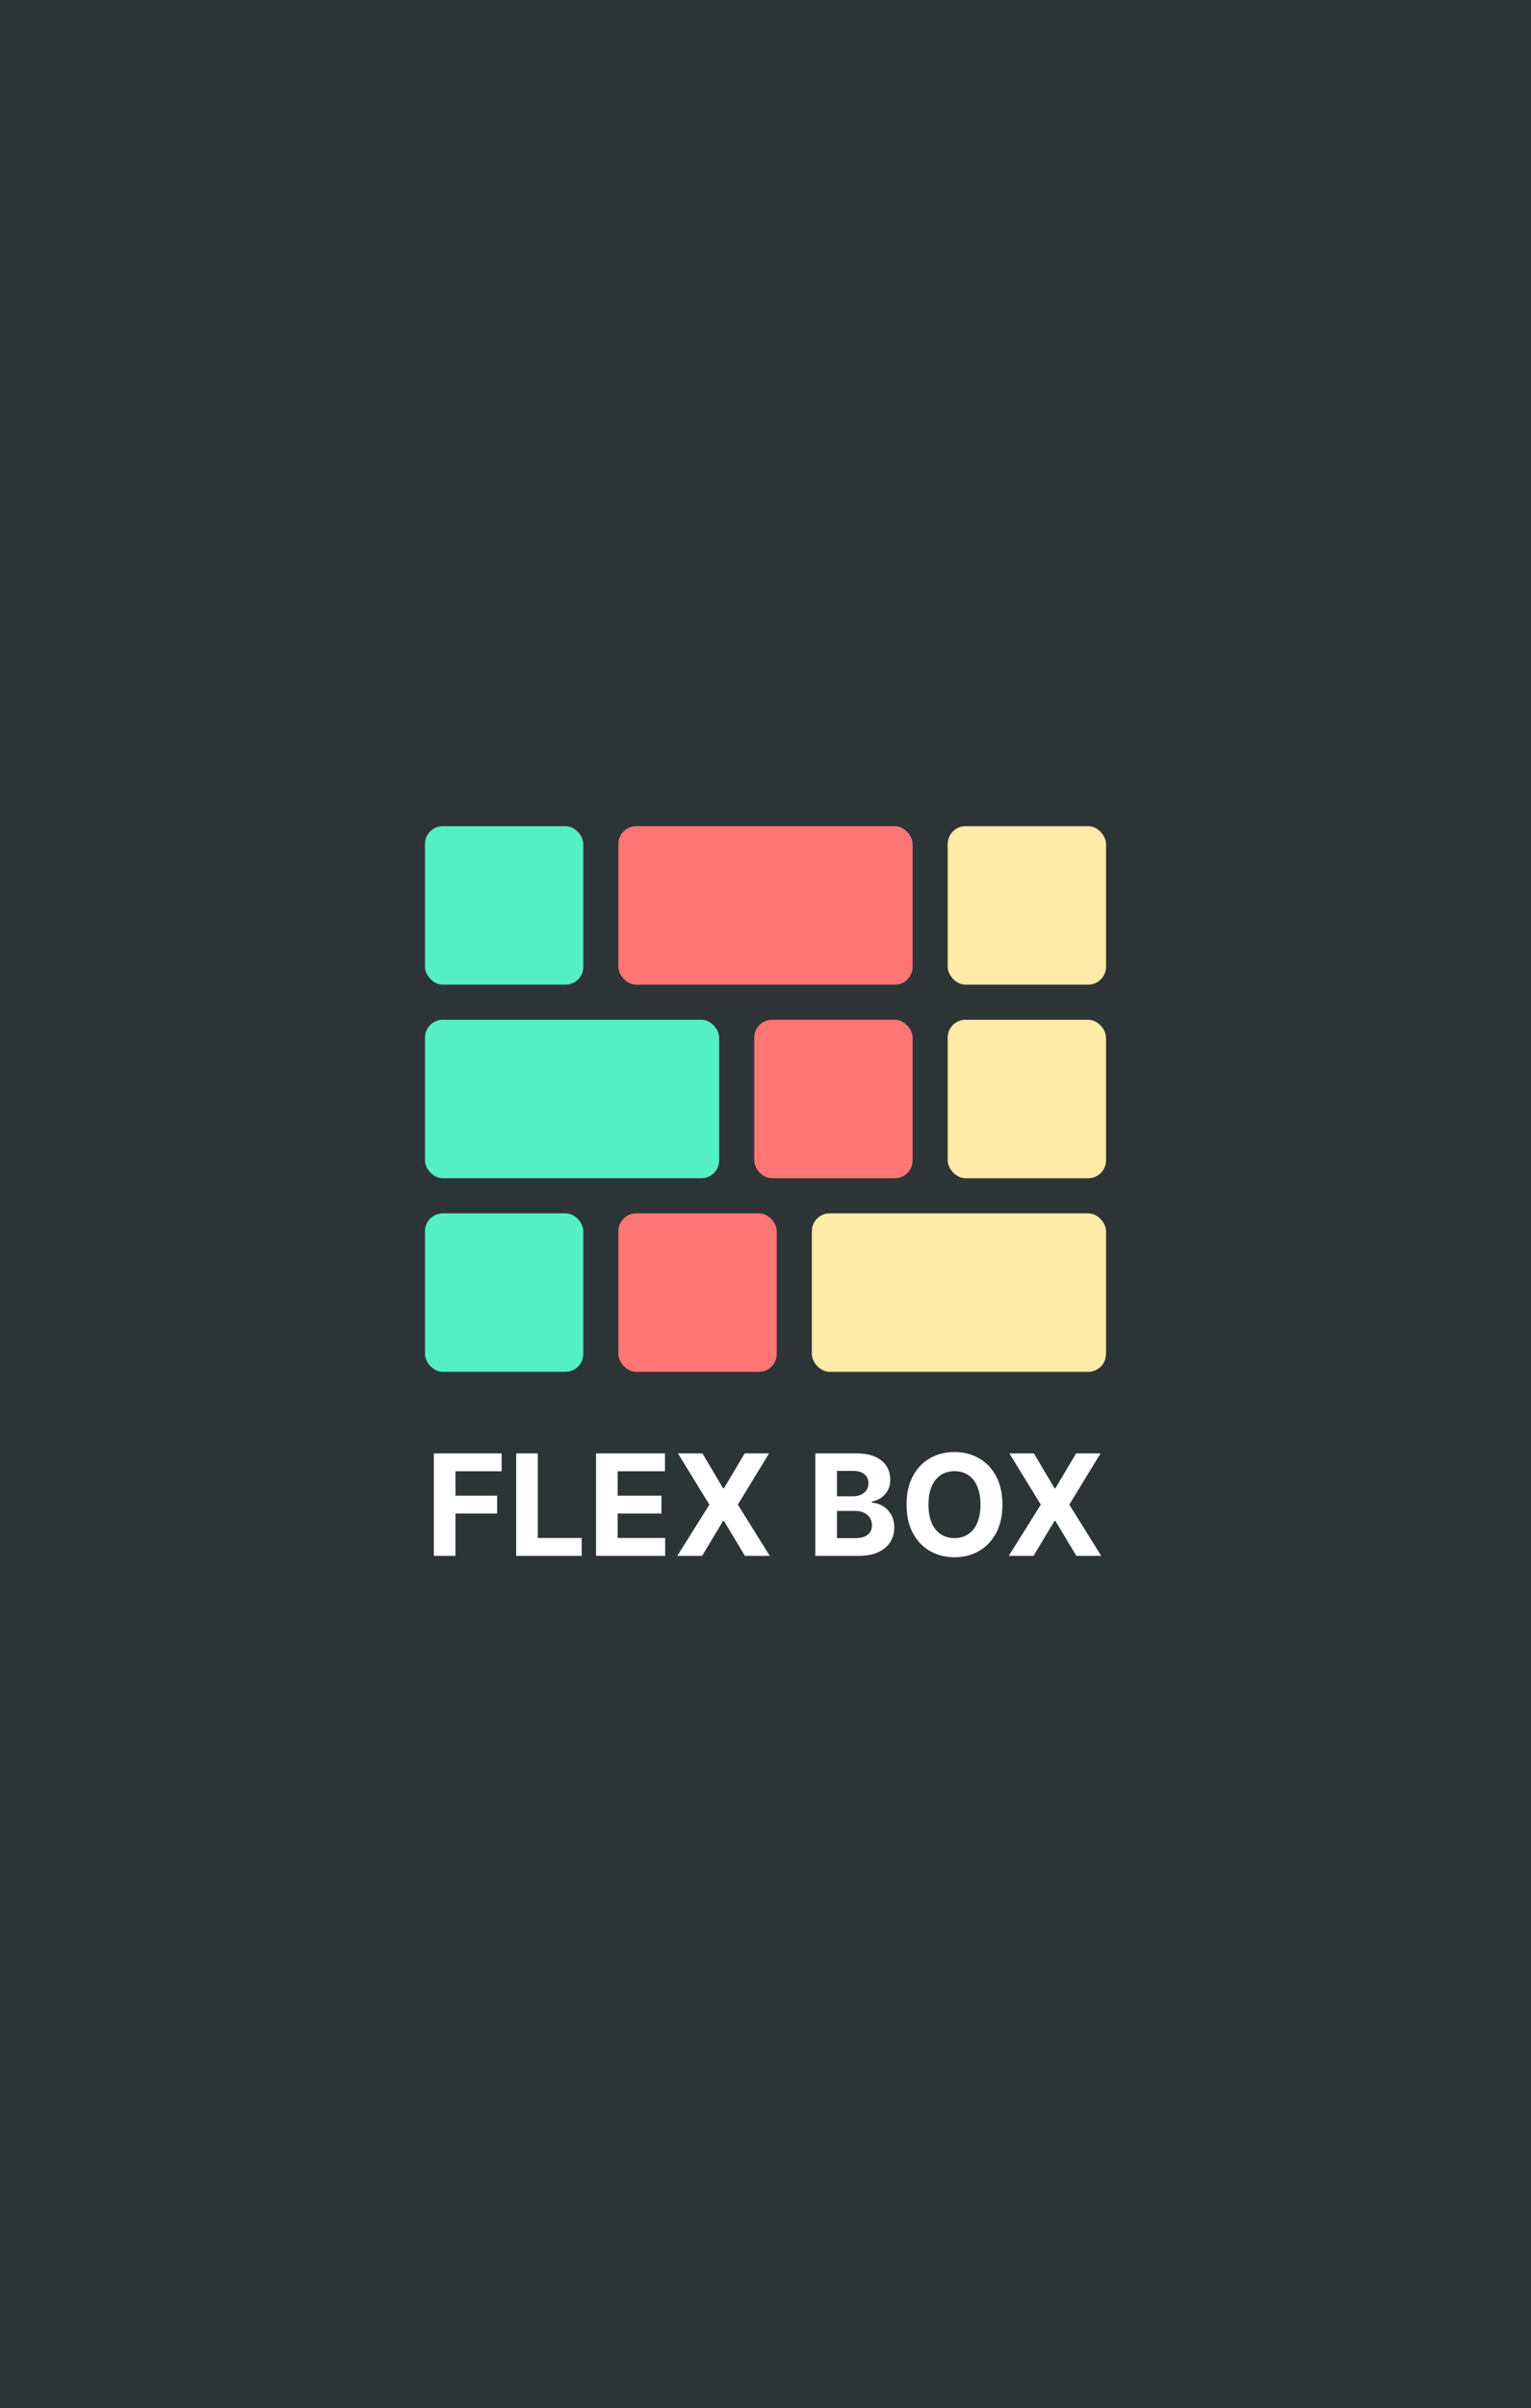 <svg width="1632" height="2565" viewBox="0 0 1632 2565" fill="none" xmlns="http://www.w3.org/2000/svg">
<rect width="1632" height="2565" fill="#2D3436"/>
<g filter="url(#filter0_d_1_19)">
<rect x="453" y="874" width="168.793" height="168.793" rx="19" fill="#55EFC4"/>
<rect x="659.195" y="874" width="313.609" height="168.793" rx="19" fill="#FF7675"/>
<rect x="1010.21" y="874" width="168.793" height="168.793" rx="19" fill="#FFEAA7"/>
<rect x="804.012" y="1080.2" width="168.793" height="168.793" rx="19" fill="#FF7675"/>
<rect x="1010.21" y="1080.2" width="168.793" height="168.793" rx="19" fill="#FFEAA7"/>
<rect x="453" y="1080.2" width="313.609" height="168.793" rx="19" fill="#55EFC4"/>
<rect x="453" y="1286.39" width="168.793" height="168.793" rx="19" fill="#55EFC4"/>
<rect x="659.195" y="1286.39" width="168.793" height="168.793" rx="19" fill="#FF7675"/>
<rect x="865.391" y="1286.39" width="313.609" height="168.793" rx="19" fill="#FFEAA7"/>
</g>
<g filter="url(#filter1_d_1_19)">
<path d="M462.482 1653.18V1544.09H534.712V1563.11H485.546V1589.1H529.918V1608.12H485.546V1653.18H462.482ZM550.226 1653.18V1544.09H573.29V1634.17H620.059V1653.18H550.226ZM635.333 1653.18V1544.09H708.842V1563.11H658.398V1589.1H705.06V1608.12H658.398V1634.17H709.055V1653.18H635.333ZM748.805 1544.09L770.805 1581.27H771.657L793.763 1544.09H819.81L786.518 1598.64L820.556 1653.18H794.029L771.657 1615.95H770.805L748.432 1653.18H722.012L756.156 1598.64L722.651 1544.09H748.805ZM869.122 1653.18V1544.09H912.801C920.827 1544.09 927.521 1545.28 932.883 1547.66C938.245 1550.04 942.276 1553.34 944.974 1557.57C947.673 1561.76 949.023 1566.59 949.023 1572.06C949.023 1576.32 948.17 1580.07 946.466 1583.3C944.761 1586.49 942.418 1589.12 939.435 1591.18C936.487 1593.2 933.114 1594.64 929.314 1595.5V1596.56C933.469 1596.74 937.357 1597.91 940.979 1600.08C944.637 1602.24 947.602 1605.28 949.875 1609.19C952.148 1613.06 953.284 1617.67 953.284 1623.03C953.284 1628.82 951.846 1633.99 948.969 1638.54C946.129 1643.05 941.92 1646.61 936.345 1649.24C930.77 1651.87 923.898 1653.18 915.731 1653.18H869.122ZM892.187 1634.33H910.99C917.418 1634.33 922.105 1633.1 925.053 1630.65C928 1628.17 929.474 1624.86 929.474 1620.74C929.474 1617.73 928.746 1615.06 927.29 1612.75C925.834 1610.45 923.756 1608.63 921.058 1607.32C918.394 1606.01 915.216 1605.35 911.523 1605.35H892.187V1634.33ZM892.187 1589.74H909.286C912.446 1589.74 915.251 1589.19 917.702 1588.09C920.188 1586.95 922.141 1585.36 923.561 1583.3C925.017 1581.24 925.745 1578.77 925.745 1575.89C925.745 1571.95 924.342 1568.77 921.537 1566.36C918.767 1563.94 914.825 1562.74 909.712 1562.74H892.187V1589.74ZM1068.54 1598.64C1068.54 1610.53 1066.29 1620.66 1061.78 1629C1057.3 1637.35 1051.19 1643.72 1043.45 1648.12C1035.75 1652.49 1027.08 1654.68 1017.46 1654.68C1007.76 1654.68 999.063 1652.47 991.357 1648.07C983.651 1643.67 977.561 1637.29 973.086 1628.95C968.612 1620.6 966.374 1610.5 966.374 1598.64C966.374 1586.74 968.612 1576.62 973.086 1568.28C977.561 1559.93 983.651 1553.57 991.357 1549.21C999.063 1544.8 1007.76 1542.6 1017.46 1542.6C1027.08 1542.6 1035.75 1544.8 1043.45 1549.21C1051.19 1553.57 1057.3 1559.93 1061.78 1568.28C1066.29 1576.62 1068.54 1586.74 1068.54 1598.64ZM1045.16 1598.64C1045.16 1590.93 1044 1584.43 1041.69 1579.14C1039.42 1573.85 1036.21 1569.84 1032.05 1567.1C1027.9 1564.37 1023.03 1563 1017.46 1563C1011.88 1563 1007.02 1564.37 1002.86 1567.1C998.708 1569.84 995.476 1573.85 993.168 1579.14C990.895 1584.43 989.759 1590.93 989.759 1598.64C989.759 1606.34 990.895 1612.84 993.168 1618.13C995.476 1623.43 998.708 1627.44 1002.86 1630.17C1007.02 1632.91 1011.88 1634.27 1017.46 1634.27C1023.03 1634.27 1027.9 1632.91 1032.05 1630.17C1036.21 1627.44 1039.42 1623.43 1041.69 1618.13C1044 1612.84 1045.16 1606.34 1045.16 1598.64ZM1102.13 1544.09L1124.12 1581.27H1124.98L1147.08 1544.09H1173.13L1139.84 1598.64L1173.88 1653.18H1147.35L1124.98 1615.95H1124.12L1101.75 1653.18H1075.33L1109.48 1598.64L1075.97 1544.09H1102.13Z" fill="white"/>
</g>
<defs>
<filter id="filter0_d_1_19" x="447" y="874" width="738" height="593.184" filterUnits="userSpaceOnUse" color-interpolation-filters="sRGB">
<feFlood flood-opacity="0" result="BackgroundImageFix"/>
<feColorMatrix in="SourceAlpha" type="matrix" values="0 0 0 0 0 0 0 0 0 0 0 0 0 0 0 0 0 0 127 0" result="hardAlpha"/>
<feOffset dy="6"/>
<feGaussianBlur stdDeviation="3"/>
<feComposite in2="hardAlpha" operator="out"/>
<feColorMatrix type="matrix" values="0 0 0 0 0 0 0 0 0 0 0 0 0 0 0 0 0 0 0.25 0"/>
<feBlend mode="normal" in2="BackgroundImageFix" result="effect1_dropShadow_1_19"/>
<feBlend mode="normal" in="SourceGraphic" in2="effect1_dropShadow_1_19" result="shape"/>
</filter>
<filter id="filter1_d_1_19" x="458.482" y="1542.6" width="719.395" height="120.074" filterUnits="userSpaceOnUse" color-interpolation-filters="sRGB">
<feFlood flood-opacity="0" result="BackgroundImageFix"/>
<feColorMatrix in="SourceAlpha" type="matrix" values="0 0 0 0 0 0 0 0 0 0 0 0 0 0 0 0 0 0 127 0" result="hardAlpha"/>
<feOffset dy="4"/>
<feGaussianBlur stdDeviation="2"/>
<feComposite in2="hardAlpha" operator="out"/>
<feColorMatrix type="matrix" values="0 0 0 0 0 0 0 0 0 0 0 0 0 0 0 0 0 0 0.25 0"/>
<feBlend mode="normal" in2="BackgroundImageFix" result="effect1_dropShadow_1_19"/>
<feBlend mode="normal" in="SourceGraphic" in2="effect1_dropShadow_1_19" result="shape"/>
</filter>
</defs>
</svg>
